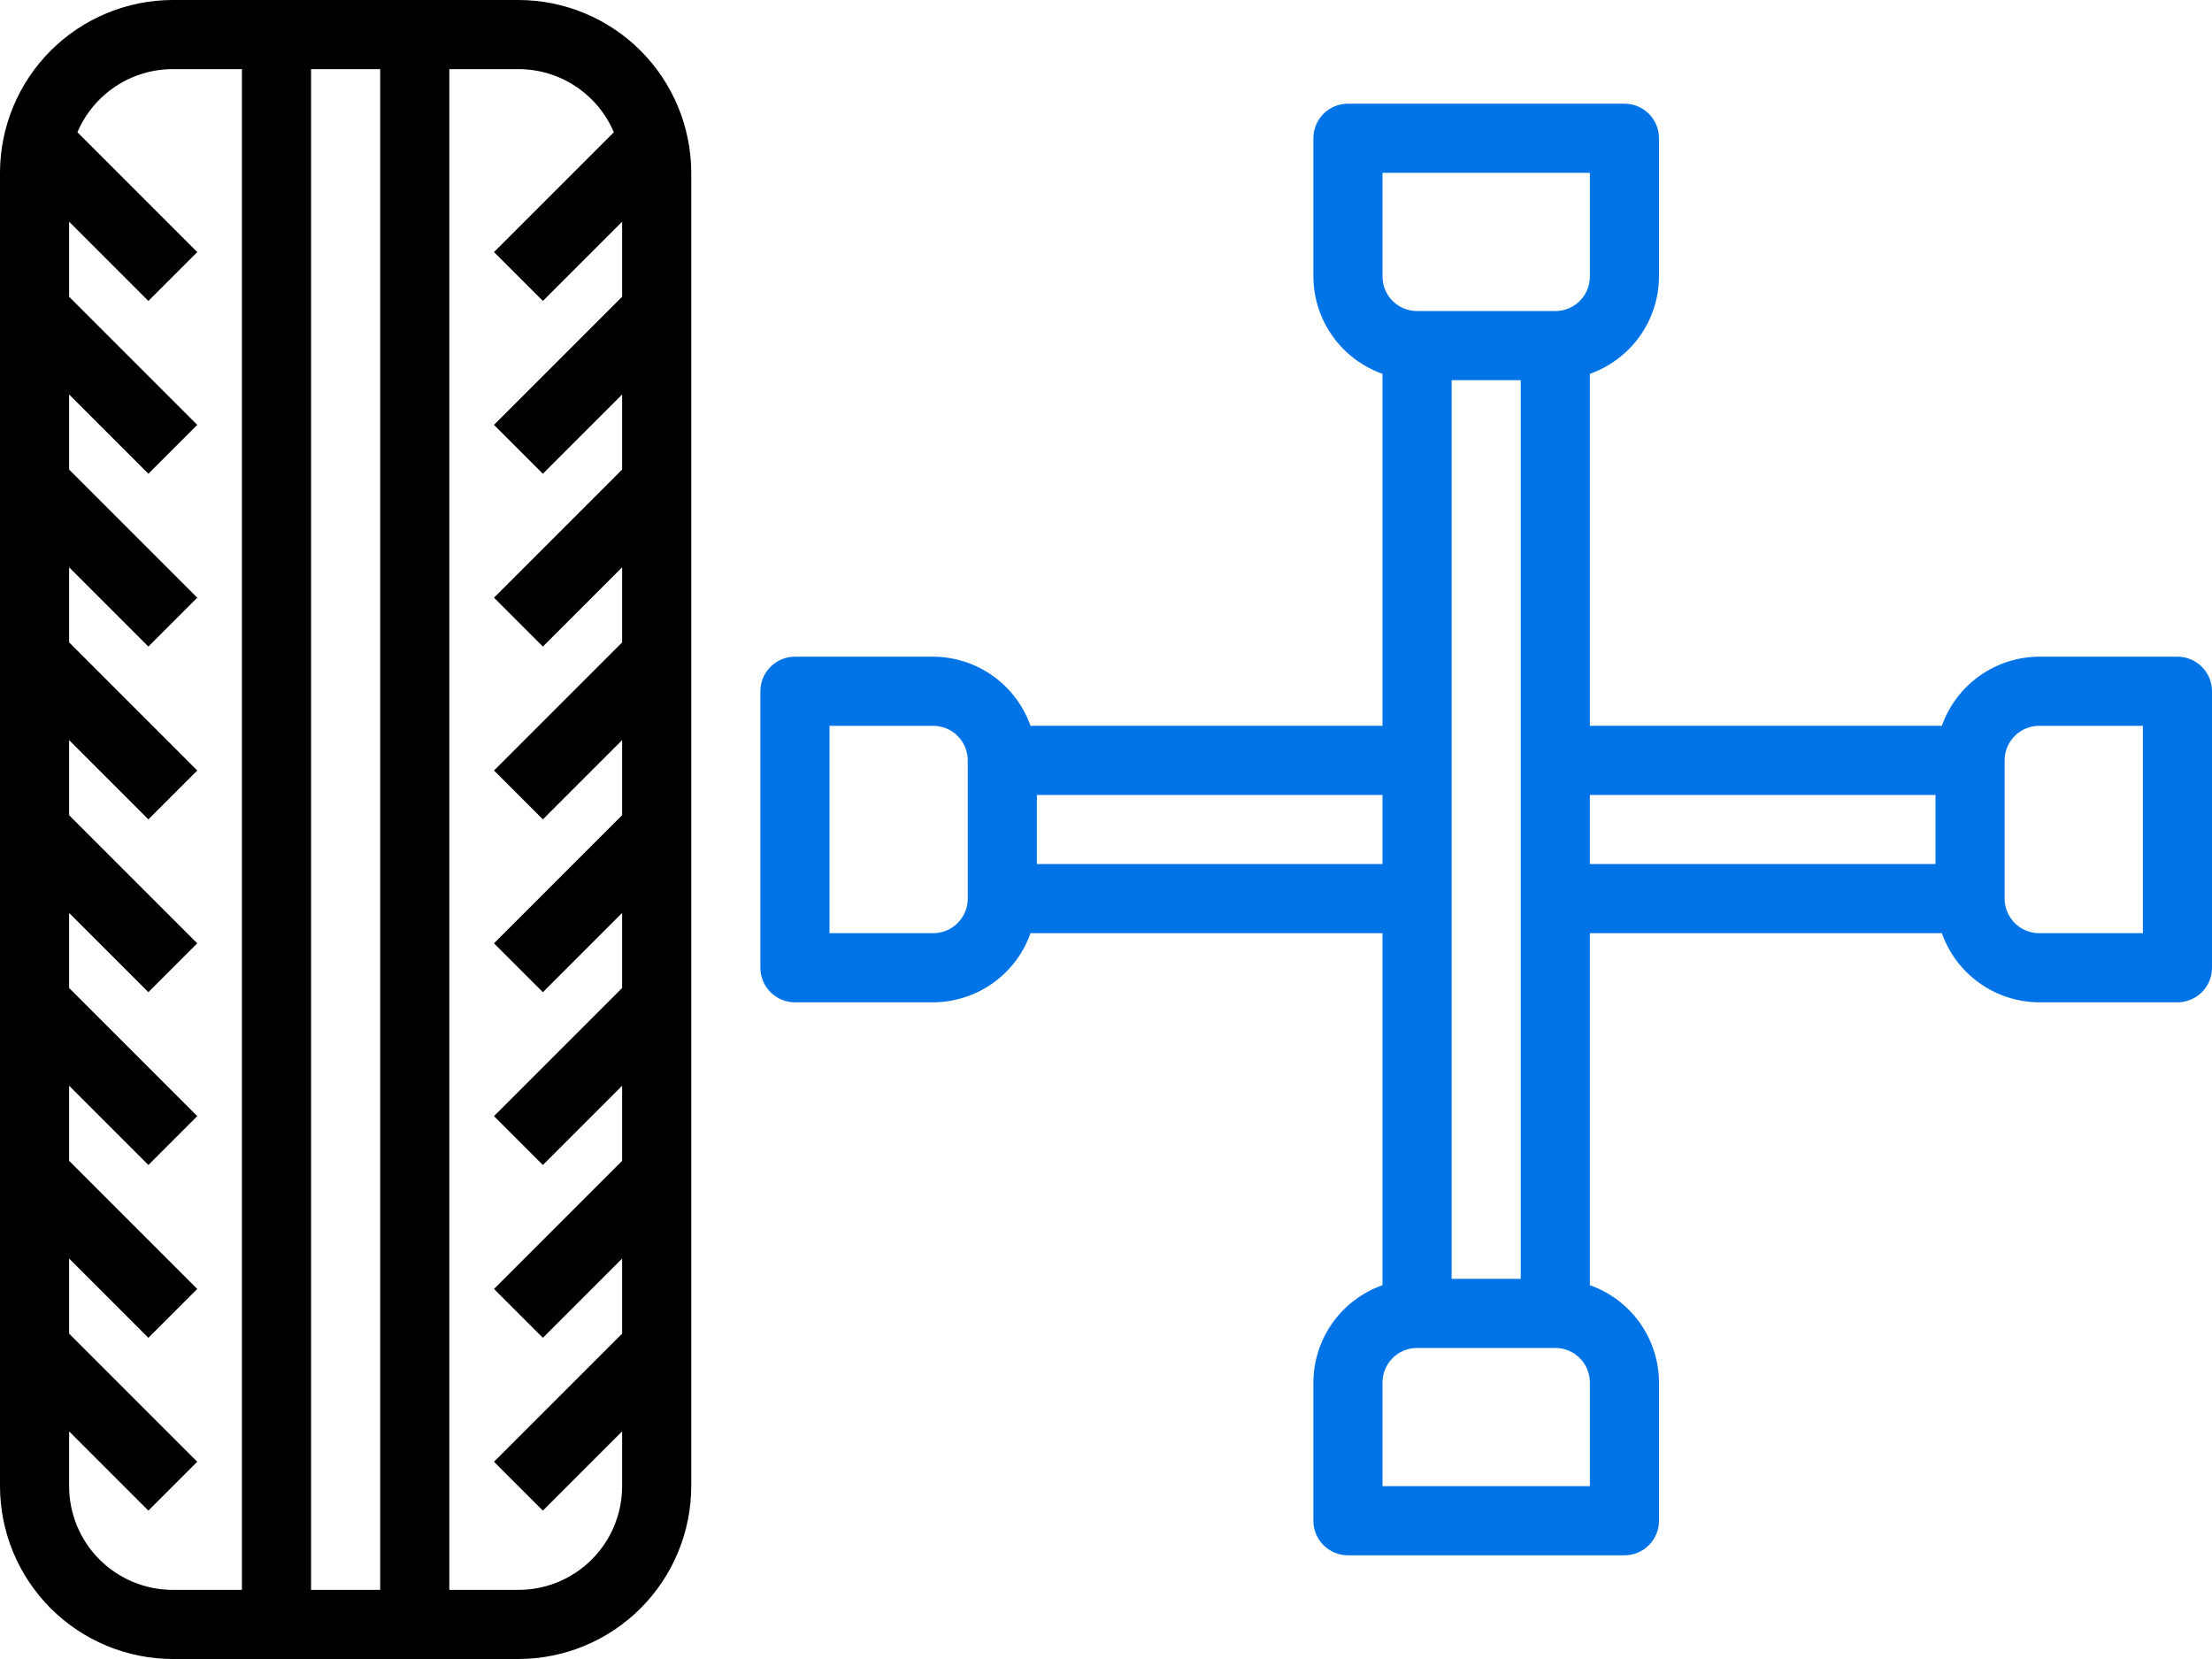 <svg width="512" height="384" viewBox="0 0 512 384" fill="none" xmlns="http://www.w3.org/2000/svg">
<g clip-path="url(#clip0_2_53)">
<path d="M120 0H40C29.395 0.013 19.229 4.231 11.73 11.73C4.231 19.229 0.013 29.395 0 40L0 344C0.013 354.605 4.231 364.772 11.73 372.27C19.229 379.769 29.395 383.987 40 384H120C130.605 383.987 140.772 379.769 148.27 372.27C155.769 364.772 159.987 354.605 160 344V40C159.987 29.395 155.769 19.229 148.27 11.73C140.772 4.231 130.605 0.013 120 0ZM88 16V368H72V16H88ZM16 344V331.312L34.344 349.656L45.656 338.344L16 308.688V291.312L34.344 309.656L45.656 298.344L16 268.688V251.312L34.344 269.656L45.656 258.344L16 228.688V211.312L34.344 229.656L45.656 218.344L16 188.688V171.312L34.344 189.656L45.656 178.344L16 148.688V131.312L34.344 149.656L45.656 138.344L16 108.688V91.312L34.344 109.656L45.656 98.344L16 68.688V51.312L34.344 69.656L45.656 58.344L17.92 30.608C19.762 26.276 22.838 22.581 26.764 19.984C30.689 17.387 35.293 16.001 40 16H56V368H40C33.635 368 27.53 365.471 23.029 360.971C18.529 356.47 16 350.365 16 344ZM120 368H104V16H120C124.707 16.001 129.31 17.387 133.236 19.984C137.162 22.581 140.238 26.276 142.08 30.608L114.344 58.344L125.656 69.656L144 51.312V68.688L114.344 98.344L125.656 109.656L144 91.312V108.688L114.344 138.344L125.656 149.656L144 131.312V148.688L114.344 178.344L125.656 189.656L144 171.312V188.688L114.344 218.344L125.656 229.656L144 211.312V228.688L114.344 258.344L125.656 269.656L144 251.312V268.688L114.344 298.344L125.656 309.656L144 291.312V308.688L114.344 338.344L125.656 349.656L144 331.312V344C144 350.365 141.471 356.47 136.971 360.971C132.47 365.471 126.365 368 120 368Z" fill="black"/>
<path d="M504 152H472C467.054 152.021 462.235 153.569 458.202 156.433C454.17 159.297 451.121 163.337 449.472 168H368V86.528C372.663 84.879 376.703 81.83 379.567 77.798C382.431 73.765 383.979 68.946 384 64V32C384 29.878 383.157 27.843 381.657 26.343C380.157 24.843 378.122 24 376 24H312C309.878 24 307.843 24.843 306.343 26.343C304.843 27.843 304 29.878 304 32V64C304.021 68.946 305.569 73.765 308.433 77.798C311.297 81.83 315.337 84.879 320 86.528V168H238.528C236.879 163.337 233.83 159.297 229.798 156.433C225.765 153.569 220.946 152.021 216 152H184C181.878 152 179.843 152.843 178.343 154.343C176.843 155.843 176 157.878 176 160V224C176 226.122 176.843 228.157 178.343 229.657C179.843 231.157 181.878 232 184 232H216C220.946 231.979 225.765 230.431 229.798 227.567C233.83 224.703 236.879 220.663 238.528 216H320V297.472C315.337 299.121 311.297 302.17 308.433 306.202C305.569 310.235 304.021 315.054 304 320V352C304 354.122 304.843 356.157 306.343 357.657C307.843 359.157 309.878 360 312 360H376C378.122 360 380.157 359.157 381.657 357.657C383.157 356.157 384 354.122 384 352V320C383.979 315.054 382.431 310.235 379.567 306.202C376.703 302.17 372.663 299.121 368 297.472V216H449.472C451.121 220.663 454.17 224.703 458.202 227.567C462.235 230.431 467.054 231.979 472 232H504C506.122 232 508.157 231.157 509.657 229.657C511.157 228.157 512 226.122 512 224V160C512 157.878 511.157 155.843 509.657 154.343C508.157 152.843 506.122 152 504 152ZM336 208V88H352V296H336V208ZM320 40H368V64C368 66.122 367.157 68.157 365.657 69.657C364.157 71.157 362.122 72 360 72H328C325.878 72 323.843 71.157 322.343 69.657C320.843 68.157 320 66.122 320 64V40ZM216 216H192V168H216C218.122 168 220.157 168.843 221.657 170.343C223.157 171.843 224 173.878 224 176V208C224 210.122 223.157 212.157 221.657 213.657C220.157 215.157 218.122 216 216 216ZM240 200V184H320V200H240ZM368 344H320V320C320 317.878 320.843 315.843 322.343 314.343C323.843 312.843 325.878 312 328 312H360C362.122 312 364.157 312.843 365.657 314.343C367.157 315.843 368 317.878 368 320V344ZM368 184H448V200H368V184ZM496 216H472C469.878 216 467.843 215.157 466.343 213.657C464.843 212.157 464 210.122 464 208V176C464 173.878 464.843 171.843 466.343 170.343C467.843 168.843 469.878 168 472 168H496V216Z" fill="#0073E6"/>
</g>
<defs>
<clipPath id="clip0_2_53">
<rect width="512" height="384" fill="white"/>
</clipPath>
</defs>
</svg>
